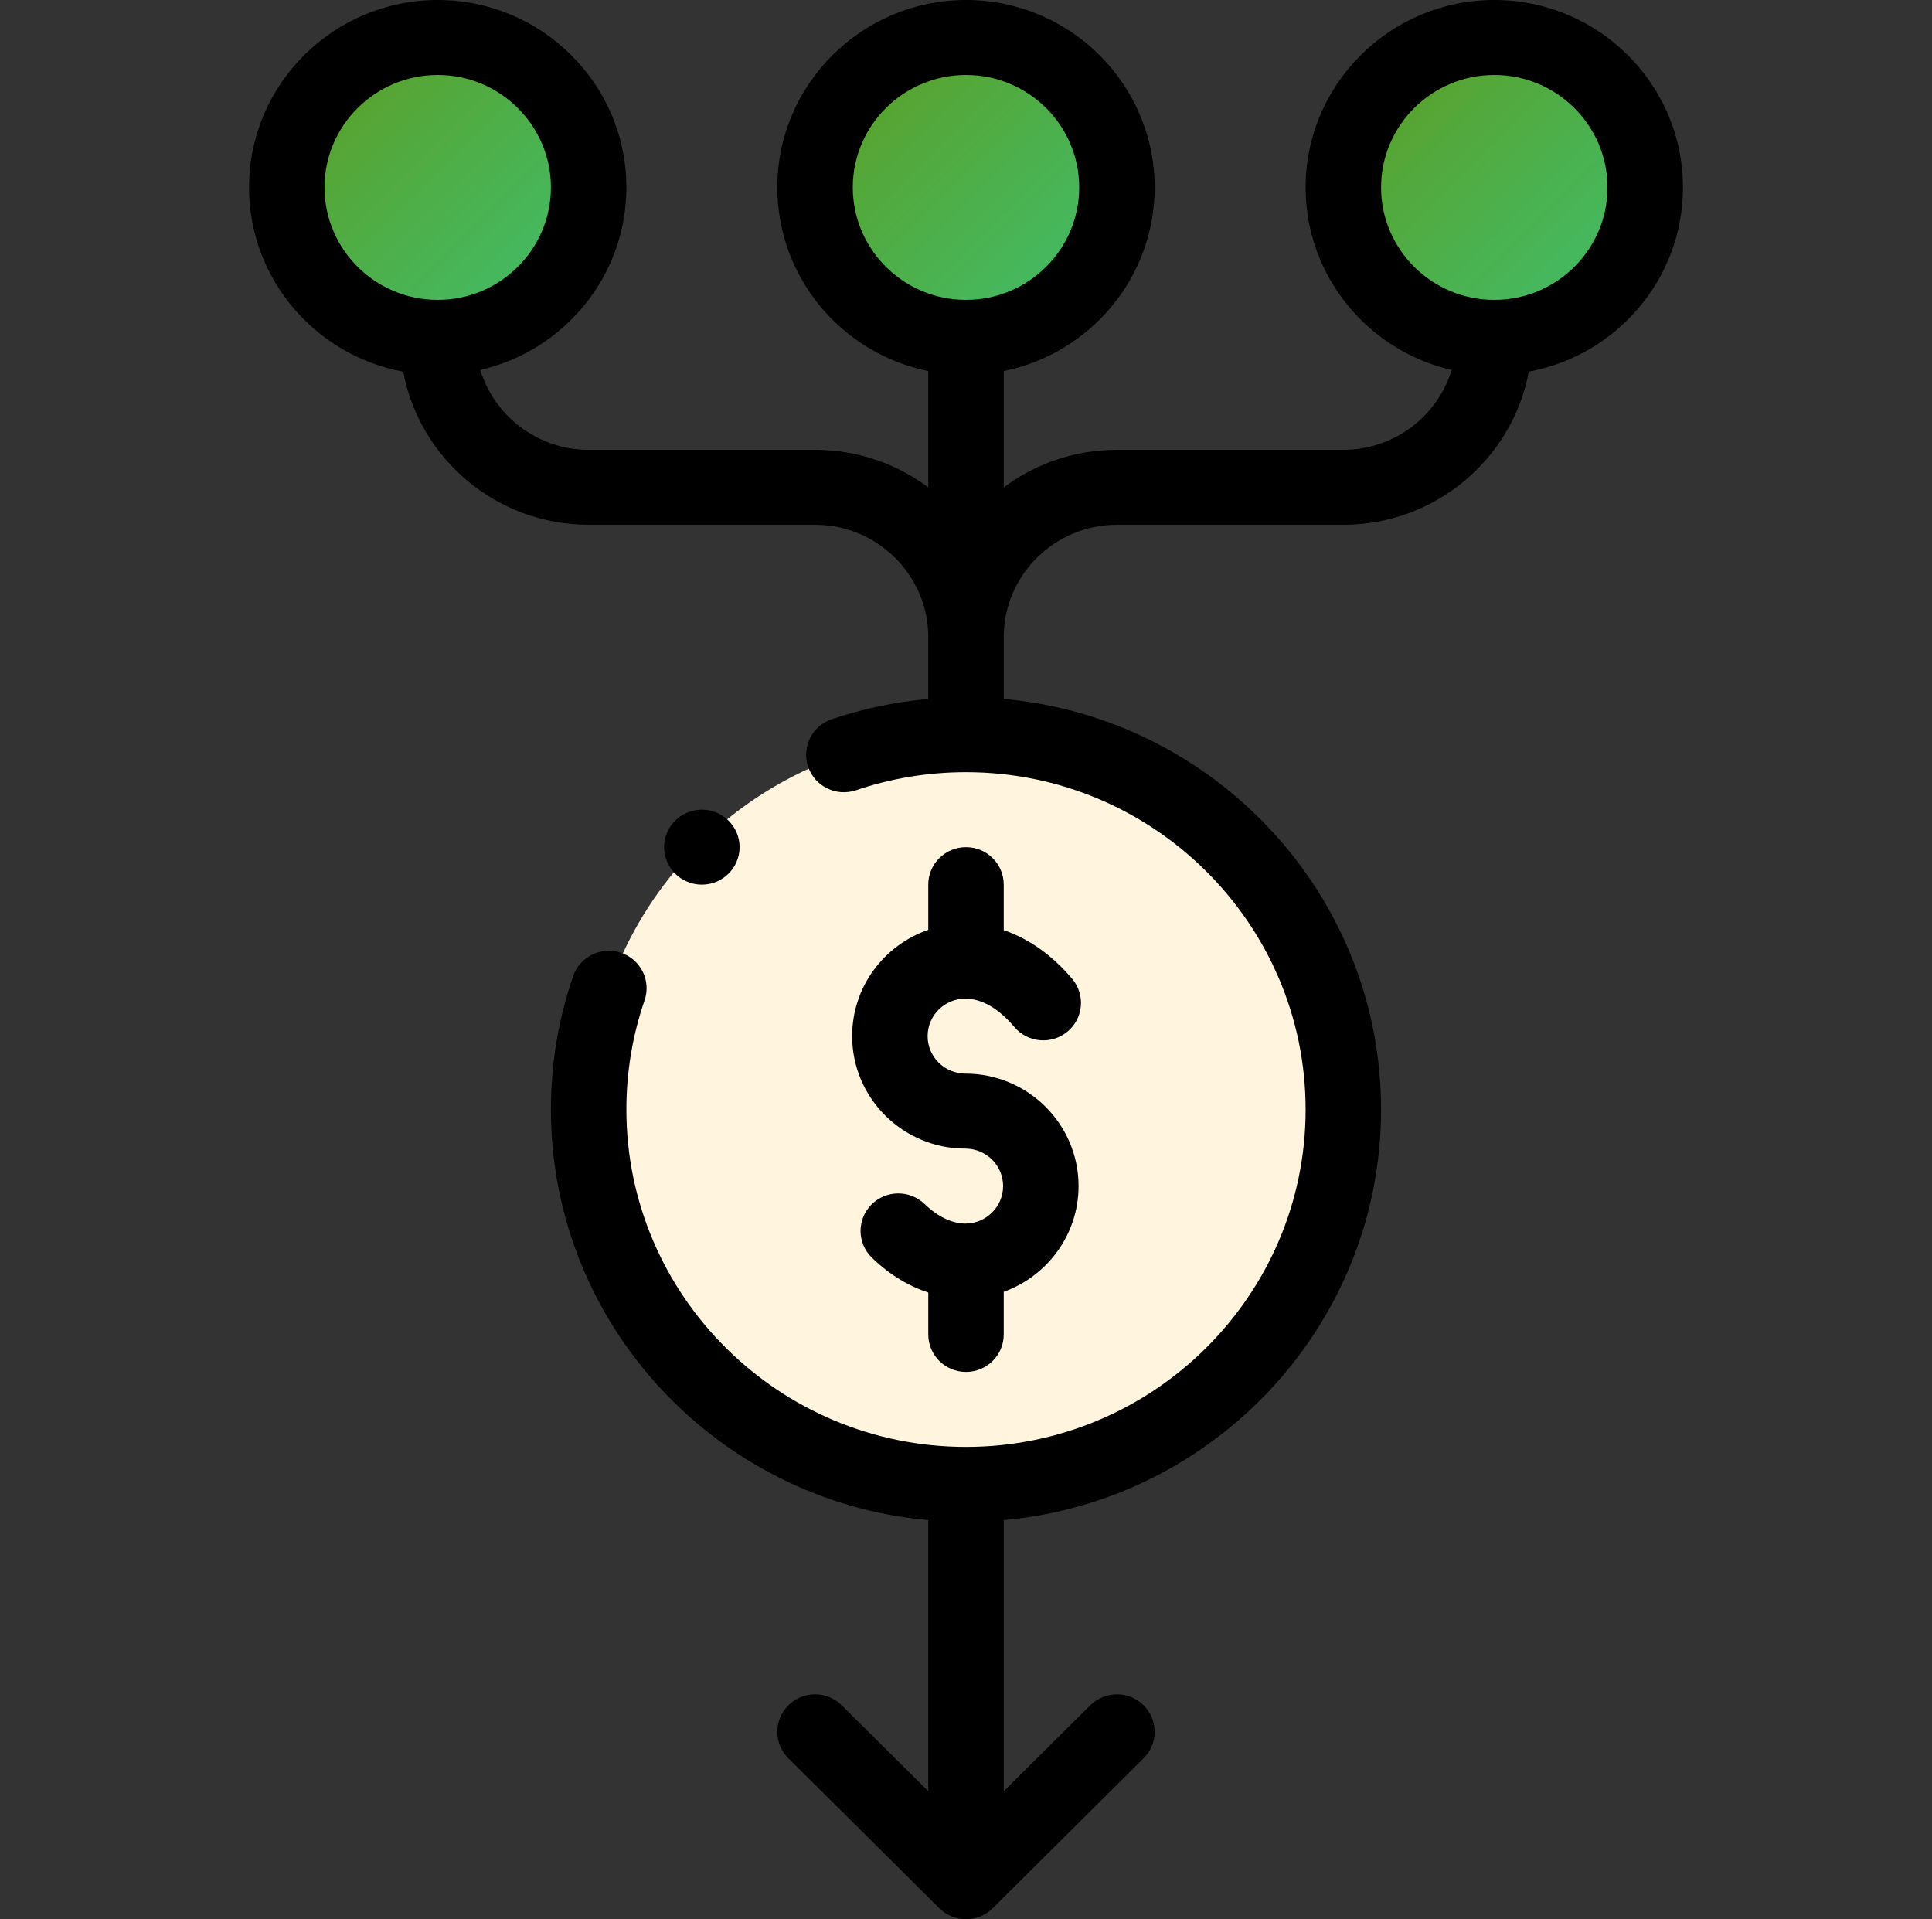 <svg width="299" height="297" viewBox="0 0 299 297" fill="none" xmlns="http://www.w3.org/2000/svg">
<rect x="0" y="0" width="299" height="297" fill="#333333" stroke="none"/>
<g clip-path="url(#clip0)">
<path d="M67.742 5.801C54.841 5.801 44.383 16.189 44.383 29.004C44.383 41.818 54.841 52.207 67.742 52.207C80.643 52.207 91.102 41.818 91.102 29.004C91.102 16.189 80.643 5.801 67.742 5.801Z" fill="url(#paint0_linear)"/>
<path d="M149.5 113.695C117.247 113.695 91.102 139.666 91.102 171.703C91.102 203.74 117.247 229.711 149.5 229.711C181.753 229.711 207.898 203.74 207.898 171.703C207.898 139.666 181.753 113.695 149.5 113.695Z" fill="#FFF4DD"/>
<path d="M149.5 5.801C136.599 5.801 126.141 16.189 126.141 29.004C126.141 41.818 136.599 52.207 149.5 52.207C162.401 52.207 172.859 41.818 172.859 29.004C172.859 16.189 162.401 5.801 149.5 5.801Z" fill="url(#paint1_linear)"/>
<path d="M231.258 5.801C218.357 5.801 207.898 16.189 207.898 29.004C207.898 41.818 218.357 52.207 231.258 52.207C244.159 52.207 254.617 41.818 254.617 29.004C254.617 16.189 244.159 5.801 231.258 5.801Z" fill="url(#paint2_linear)"/>
<path d="M149.5 131.097C146.275 131.097 143.66 133.694 143.66 136.898L143.66 143.895C136.916 146.211 131.881 152.61 131.881 160.345C131.881 169.941 139.74 177.747 149.401 177.747C152.621 177.747 155.241 180.35 155.241 183.548C155.241 186.721 152.644 189.323 149.459 189.349L149.416 189.349C147.337 189.349 145.148 188.301 143.085 186.317C140.767 184.089 137.07 184.149 134.827 186.451C132.584 188.753 132.644 192.426 134.961 194.654C137.955 197.532 140.958 199.147 143.66 200.021L143.66 206.508C143.66 209.711 146.275 212.308 149.5 212.308C152.725 212.308 155.34 209.711 155.34 206.508L155.34 199.913C162.079 197.483 166.92 191.048 166.92 183.548C166.92 173.952 159.061 166.146 149.401 166.146C146.181 166.146 143.561 163.543 143.561 160.345C143.561 157.157 146.158 154.544 149.393 154.544C149.41 154.544 149.429 154.544 149.447 154.544C151.974 154.567 154.578 156.082 156.979 158.926C159.051 161.381 162.735 161.703 165.206 159.645C167.677 157.587 168.001 153.928 165.929 151.473C162.842 147.814 159.203 145.252 155.339 143.944L155.339 136.898C155.34 133.694 152.725 131.097 149.5 131.097Z" fill="black"/>
<path d="M231.258 -0C215.157 -0 202.059 13.011 202.059 29.003C202.059 42.744 211.73 54.275 224.664 57.253C222.481 64.395 215.793 69.609 207.898 69.609L172.859 69.609C166.291 69.609 160.223 71.774 155.34 75.424L155.34 57.424C168.652 54.729 178.699 43.011 178.699 29.003C178.699 13.011 165.6 -0 149.5 -0C133.4 -0 120.301 13.011 120.301 29.003C120.301 43.01 130.348 54.729 143.66 57.424L143.66 75.424C138.777 71.774 132.709 69.609 126.141 69.609L91.102 69.609C83.207 69.609 76.519 64.395 74.336 57.253C87.269 54.274 96.941 42.744 96.941 29.003C96.941 13.011 83.843 -0 67.742 -0C51.642 -0 38.543 13.011 38.543 29.003C38.543 43.184 48.843 55.011 62.401 57.513C64.919 70.979 76.826 81.21 91.102 81.21L126.141 81.21C135.801 81.21 143.66 89.017 143.66 98.613L143.66 108.163C138.56 108.62 133.551 109.668 128.71 111.312C125.658 112.348 124.03 115.646 125.073 118.677C126.116 121.709 129.437 123.325 132.487 122.29C137.948 120.435 143.671 119.496 149.5 119.496C178.481 119.496 202.059 142.916 202.059 171.703C202.059 200.49 178.481 223.91 149.5 223.91C120.519 223.91 96.941 200.49 96.941 171.703C96.941 165.912 97.888 160.226 99.753 154.805C100.797 151.774 99.169 148.476 96.117 147.44C93.064 146.404 89.745 148.02 88.702 151.052C86.419 157.684 85.262 164.632 85.262 171.703C85.262 204.931 110.966 232.304 143.66 235.245L143.66 277.195L130.27 263.894C127.989 261.629 124.292 261.629 122.011 263.894C119.73 266.159 119.73 269.832 122.011 272.098L145.37 295.301C147.651 297.566 151.348 297.566 153.629 295.301L176.989 272.098C179.269 269.833 179.269 266.16 176.989 263.894C174.708 261.628 171.01 261.629 168.729 263.894L155.34 277.195L155.34 235.245C188.034 232.304 213.738 204.931 213.738 171.703C213.738 138.474 188.034 111.101 155.34 108.16L155.34 98.613C155.34 89.017 163.199 81.21 172.859 81.21L207.898 81.21C222.174 81.21 234.081 70.979 236.6 57.513C250.157 55.011 260.457 43.184 260.457 29.003C260.457 13.01 247.358 -0 231.258 -0ZM67.742 46.406C58.082 46.406 50.223 38.599 50.223 29.003C50.223 19.408 58.082 11.601 67.742 11.601C77.403 11.601 85.262 19.408 85.262 29.003C85.262 38.599 77.403 46.406 67.742 46.406ZM149.5 46.406C139.84 46.406 131.98 38.599 131.98 29.003C131.98 19.408 139.84 11.601 149.5 11.601C159.16 11.601 167.02 19.408 167.02 29.003C167.02 38.599 159.16 46.406 149.5 46.406ZM231.258 46.406C221.598 46.406 213.738 38.599 213.738 29.003C213.738 19.408 221.598 11.601 231.258 11.601C240.918 11.601 248.777 19.408 248.777 29.003C248.777 38.599 240.918 46.406 231.258 46.406Z" fill="black"/>
<path d="M108.621 125.297C105.396 125.297 102.781 127.894 102.781 131.097C102.781 134.301 105.396 136.898 108.621 136.898C111.846 136.898 114.461 134.301 114.461 131.097C114.461 127.894 111.846 125.297 108.621 125.297Z" fill="black"/>
</g>
<defs>
<linearGradient id="paint0_linear" x1="91.102" y1="52.207" x2="44.696" y2="5.489" gradientUnits="userSpaceOnUse">
<stop stop-color="#3DC172"/>
<stop offset="1" stop-color="#5E9C1F"/>
</linearGradient>
<linearGradient id="paint1_linear" x1="172.859" y1="52.207" x2="126.454" y2="5.489" gradientUnits="userSpaceOnUse">
<stop stop-color="#3DC172"/>
<stop offset="1" stop-color="#5E9C1F"/>
</linearGradient>
<linearGradient id="paint2_linear" x1="254.617" y1="52.207" x2="208.212" y2="5.489" gradientUnits="userSpaceOnUse">
<stop stop-color="#3DC172"/>
<stop offset="1" stop-color="#5E9C1F"/>
</linearGradient>
<clipPath id="clip0">
<rect width="299" height="297" fill="white" transform="translate(299 297) rotate(-180)"/>
</clipPath>
</defs>
</svg>
